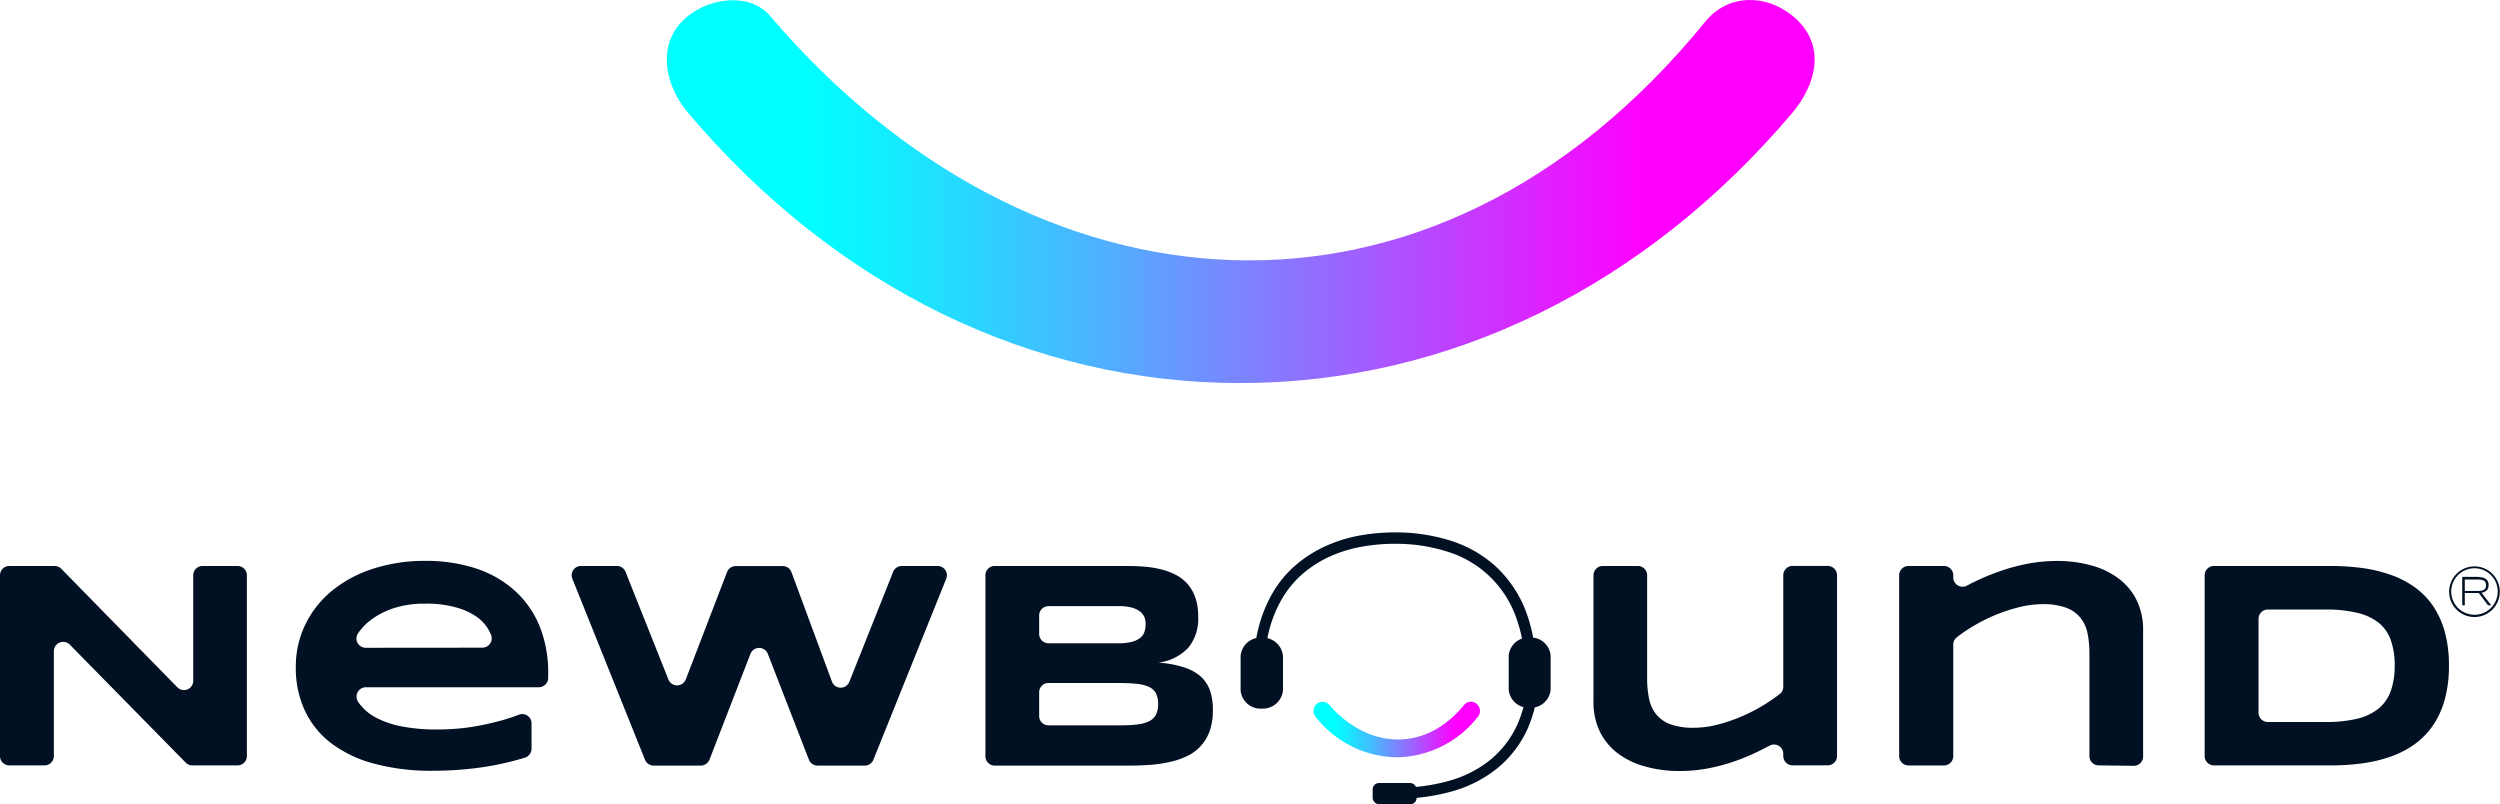 <svg xmlns="http://www.w3.org/2000/svg" xmlns:xlink="http://www.w3.org/1999/xlink" viewBox="0 0 493.57 158.78"><defs><style>.cls-1{fill:url(#linear-gradient);}.cls-2{fill:#011022;}.cls-3{fill:url(#linear-gradient-2);}</style><linearGradient id="linear-gradient" x1="259.33" y1="144.03" x2="292.19" y2="144.03" gradientUnits="userSpaceOnUse"><stop offset="0.12" stop-color="aqua"/><stop offset="0.2" stop-color="#14ebff"/><stop offset="0.36" stop-color="#48b7ff"/><stop offset="0.59" stop-color="#9b64ff"/><stop offset="0.85" stop-color="#f0f"/></linearGradient><linearGradient id="linear-gradient-2" x1="131.58" y1="37.82" x2="358.28" y2="37.82" xlink:href="#linear-gradient"/></defs><title>Asset 1</title><g id="Layer_2" data-name="Layer 2"><g id="Layer_1-2" data-name="Layer 1"><path class="cls-1" d="M275.75,149.51a20.66,20.66,0,0,1-15.81-7.74,1.94,1.94,0,0,1-.2-2.58,1.81,1.81,0,0,1,2.55-.2c7.45,8.74,18.89,9.86,26.78.17a1.73,1.73,0,0,1,2.49-.17,1.86,1.86,0,0,1,0,2.78A20.66,20.66,0,0,1,275.75,149.51Z"/><path class="cls-2" d="M36.66,150.56,13.78,127.27a1.84,1.84,0,0,0-3.15,1.28v20.72a1.84,1.84,0,0,1-1.84,1.84H1.84A1.84,1.84,0,0,1,0,149.27V113.58a1.84,1.84,0,0,1,1.84-1.84h8.94a1.86,1.86,0,0,1,1.31.55L35,135.68a1.83,1.83,0,0,0,3.15-1.28V113.58A1.84,1.84,0,0,1,40,111.74h6.9a1.84,1.84,0,0,1,1.84,1.84v35.69a1.84,1.84,0,0,1-1.84,1.84H38A1.82,1.82,0,0,1,36.66,150.56Z"/><path class="cls-2" d="M104.94,147.81a1.87,1.87,0,0,1-1.3,1.77,57.26,57.26,0,0,1-8.37,1.89,68.26,68.26,0,0,1-9.87.7,43,43,0,0,1-11.48-1.39,24.33,24.33,0,0,1-8.47-4,17.35,17.35,0,0,1-5.24-6.44,19.83,19.83,0,0,1-1.81-8.63,19.08,19.08,0,0,1,1.82-8.29,19.64,19.64,0,0,1,5.16-6.65,24.58,24.58,0,0,1,8.07-4.42A33.18,33.18,0,0,1,84,110.73a31.82,31.82,0,0,1,9.82,1.45,21.35,21.35,0,0,1,7.65,4.29,19.31,19.31,0,0,1,5,7,24.42,24.42,0,0,1,1.76,9.57v.8a1.85,1.85,0,0,1-1.84,1.84H72.23a1.85,1.85,0,0,0-1.52,2.89c.12.17.24.35.37.51a9.63,9.63,0,0,0,3.23,2.64,18.06,18.06,0,0,0,5,1.69,35.38,35.38,0,0,0,7.09.61,46.88,46.88,0,0,0,5.73-.36,49.18,49.18,0,0,0,5.24-1,41.86,41.86,0,0,0,4.4-1.3l.68-.26a1.83,1.83,0,0,1,2.49,1.72Zm-9.7-19.94a1.85,1.85,0,0,0,1.7-2.55l-.21-.47A8,8,0,0,0,94.42,122,12.51,12.51,0,0,0,90.3,120a21,21,0,0,0-6.36-.82,19.38,19.38,0,0,0-6.2.89,15.81,15.81,0,0,0-4.37,2.21,11.15,11.15,0,0,0-2.73,2.83l0,0a1.83,1.83,0,0,0,1.58,2.78Z"/><path class="cls-2" d="M156.25,112.94l8,21.63a1.84,1.84,0,0,0,3.43.05l8.65-21.72a1.85,1.85,0,0,1,1.71-1.16h7.07a1.83,1.83,0,0,1,1.7,2.52L172.43,150a1.85,1.85,0,0,1-1.71,1.15h-9.3a1.84,1.84,0,0,1-1.72-1.17l-8.11-20.89a1.84,1.84,0,0,0-3.43,0l-8.09,20.89a1.86,1.86,0,0,1-1.72,1.17h-9.3a1.84,1.84,0,0,1-1.71-1.15L113,114.26a1.83,1.83,0,0,1,1.7-2.52h7.1a1.83,1.83,0,0,1,1.7,1.16l8.46,21.24a1.84,1.84,0,0,0,3.43,0l8.15-21.2a1.83,1.83,0,0,1,1.71-1.18h9.29A1.85,1.85,0,0,1,156.25,112.94Z"/><path class="cls-2" d="M239.45,140.25a11.86,11.86,0,0,1-.6,4,8.69,8.69,0,0,1-1.68,2.91,8.46,8.46,0,0,1-2.58,2,15,15,0,0,1-3.32,1.2,25.58,25.58,0,0,1-3.88.62c-1.38.11-2.8.17-4.27.17H196.38a1.83,1.83,0,0,1-1.83-1.84V113.58a1.83,1.83,0,0,1,1.83-1.84H222.6c1.13,0,2.26.05,3.4.14a20.8,20.8,0,0,1,3.25.53,13.38,13.38,0,0,1,2.88,1.08,8,8,0,0,1,2.32,1.8A8.25,8.25,0,0,1,236,118a11.3,11.3,0,0,1,.56,3.73,9.12,9.12,0,0,1-1.9,6.09,9.73,9.73,0,0,1-6,3,20.77,20.77,0,0,1,4.92.88A9.35,9.35,0,0,1,237,133.5a6.9,6.9,0,0,1,1.89,2.84A11.6,11.6,0,0,1,239.45,140.25ZM226.18,123.4A4.45,4.45,0,0,0,226,122a2.72,2.72,0,0,0-.83-1.19,4.52,4.52,0,0,0-1.63-.83,9.27,9.27,0,0,0-2.64-.31H207a1.84,1.84,0,0,0-1.84,1.84v3.71A1.84,1.84,0,0,0,207,127h13.83a10.15,10.15,0,0,0,2.64-.29,4.34,4.34,0,0,0,1.63-.77,2.48,2.48,0,0,0,.83-1.16A4.45,4.45,0,0,0,226.18,123.4ZM228.65,139a4.51,4.51,0,0,0-.46-2.17,3,3,0,0,0-1.44-1.26,7.94,7.94,0,0,0-2.52-.58q-1.54-.15-3.69-.15H207a1.84,1.84,0,0,0-1.84,1.84v4.67A1.83,1.83,0,0,0,207,143.2h13.52c1.43,0,2.66,0,3.69-.14a7.9,7.9,0,0,0,2.52-.6,3.08,3.08,0,0,0,1.44-1.28A4.44,4.44,0,0,0,228.65,139Z"/><path class="cls-2" d="M486.62,117.11v2.4h-.51v-5.62h2.8a5.74,5.74,0,0,1,1.1.1,2.15,2.15,0,0,1,.75.31,1.22,1.22,0,0,1,.43.5,1.73,1.73,0,0,1,.13.71,1.5,1.5,0,0,1-.33,1,1.83,1.83,0,0,1-1.07.51l1.92,2.48h-.64l-1.81-2.42h-2.77Zm4.18-1.6a1.08,1.08,0,0,0-.13-.58.8.8,0,0,0-.41-.35,2.6,2.6,0,0,0-.75-.17c-.31,0-.69,0-1.14,0h-1.75v2.26h1.73c.45,0,.83,0,1.14,0a2.71,2.71,0,0,0,.76-.16.85.85,0,0,0,.42-.34A1.21,1.21,0,0,0,490.8,115.51Z"/><path class="cls-2" d="M488.53,121.82a5,5,0,1,1,5-5A5,5,0,0,1,488.53,121.82Zm0-9.63a4.59,4.59,0,1,0,4.59,4.59A4.6,4.6,0,0,0,488.53,112.19Z"/><path class="cls-2" d="M302,139.72h0a3.91,3.91,0,0,1-4.14-3.59v-6.67a3.91,3.91,0,0,1,4.14-3.59h0a3.9,3.9,0,0,1,4.14,3.59v6.67A3.9,3.9,0,0,1,302,139.72Z"/><path class="cls-2" d="M249.11,139.9h0a3.94,3.94,0,0,1-4.18-3.63v-6.75a3.94,3.94,0,0,1,4.18-3.63h0a4,4,0,0,1,4.19,3.63v6.75A4,4,0,0,1,249.11,139.9Z"/><path class="cls-2" d="M303.25,132.71h-2.16a30.05,30.05,0,0,0-2-11.43,20.83,20.83,0,0,0-13.47-12.41,33.36,33.36,0,0,0-10.22-1.51,36.35,36.35,0,0,0-7,.66,26.36,26.36,0,0,0-6.18,2,22.9,22.9,0,0,0-5.2,3.41,19.73,19.73,0,0,0-3.95,4.84,25,25,0,0,0-2.56,6.39,32.55,32.55,0,0,0-.92,8h-2.16a34.31,34.31,0,0,1,1-8.55,27.15,27.15,0,0,1,2.79-7,21.67,21.67,0,0,1,4.38-5.36,25,25,0,0,1,5.69-3.74,28.94,28.94,0,0,1,6.7-2.2,39.13,39.13,0,0,1,7.44-.7,35.71,35.71,0,0,1,10.87,1.61,23.92,23.92,0,0,1,8.88,5,23.54,23.54,0,0,1,5.94,8.62A32.18,32.18,0,0,1,303.25,132.71Z"/><path class="cls-2" d="M275.87,157.68v-2.16a37.11,37.11,0,0,0,10.27-1.38,22.55,22.55,0,0,0,8.12-4.15,19.31,19.31,0,0,0,5.37-7.08,24.82,24.82,0,0,0,2-10.29h2.16a26.82,26.82,0,0,1-2.17,11.19,21.46,21.46,0,0,1-6,7.86,24.84,24.84,0,0,1-8.88,4.55A39.12,39.12,0,0,1,275.87,157.68Z"/><rect class="cls-2" x="271" y="154.59" width="8.68" height="4.19" rx="1.24"/><path class="cls-2" d="M323.36,111.74a1.83,1.83,0,0,1,1.83,1.84v20.34a19.62,19.62,0,0,0,.38,4,7.27,7.27,0,0,0,1.37,3.06,6.5,6.5,0,0,0,2.81,2,13.16,13.16,0,0,0,4.7.7,18.77,18.77,0,0,0,4.57-.6,32.24,32.24,0,0,0,4.74-1.6,34.37,34.37,0,0,0,7.62-4.47,1.79,1.79,0,0,0,.69-1.44v-22a1.84,1.84,0,0,1,1.84-1.84h6.93a1.84,1.84,0,0,1,1.84,1.84v35.69a1.84,1.84,0,0,1-1.84,1.84h-6.93a1.84,1.84,0,0,1-1.84-1.84v-.44a1.83,1.83,0,0,0-2.7-1.61l-1.57.81a42.22,42.22,0,0,1-4.81,2.09,38,38,0,0,1-5.42,1.52,30.11,30.11,0,0,1-6,.59,24.53,24.53,0,0,1-7.14-1,15.67,15.67,0,0,1-5.33-2.72,12,12,0,0,1-3.34-4.27,13.24,13.24,0,0,1-1.16-5.61V113.58a1.84,1.84,0,0,1,1.84-1.84Z"/><path class="cls-2" d="M414.35,151.11a1.84,1.84,0,0,1-1.84-1.84V129.05a19.59,19.59,0,0,0-.37-4,7.16,7.16,0,0,0-1.39-3.07,6.6,6.6,0,0,0-2.84-2,13.34,13.34,0,0,0-4.68-.7,19.17,19.17,0,0,0-4.57.59,32.54,32.54,0,0,0-4.75,1.56,33.6,33.6,0,0,0-4.48,2.27,29.35,29.35,0,0,0-3.12,2.14,1.81,1.81,0,0,0-.68,1.44v22a1.84,1.84,0,0,1-1.84,1.84h-7a1.84,1.84,0,0,1-1.84-1.84V113.58a1.84,1.84,0,0,1,1.84-1.84h7a1.84,1.84,0,0,1,1.84,1.84V114a1.84,1.84,0,0,0,2.7,1.62c.51-.27,1-.54,1.57-.8a43.08,43.08,0,0,1,4.82-2,37.5,37.5,0,0,1,5.41-1.49,31,31,0,0,1,6.05-.58,24.68,24.68,0,0,1,7.12,1,15.67,15.67,0,0,1,5.31,2.73,11.66,11.66,0,0,1,3.34,4.27,13.08,13.08,0,0,1,1.16,5.6v25a1.83,1.83,0,0,1-1.83,1.84Z"/><path class="cls-2" d="M483.49,131.4a24.78,24.78,0,0,1-.83,6.71,17.08,17.08,0,0,1-2.33,5.12,15.3,15.3,0,0,1-3.61,3.7,18.77,18.77,0,0,1-4.69,2.43,27.74,27.74,0,0,1-5.56,1.33,44.59,44.59,0,0,1-6.22.42H437.1a1.84,1.84,0,0,1-1.84-1.84V113.58a1.84,1.84,0,0,1,1.84-1.84h23.1a46,46,0,0,1,6.21.41,28.11,28.11,0,0,1,5.58,1.34,19,19,0,0,1,4.71,2.42,14.68,14.68,0,0,1,3.63,3.7,17.25,17.25,0,0,1,2.33,5.11A24.61,24.61,0,0,1,483.49,131.4Zm-10.71,0a14.87,14.87,0,0,0-.74-4.93,7.7,7.7,0,0,0-2.35-3.46,10.66,10.66,0,0,0-4.22-2,25.78,25.78,0,0,0-6.36-.67H447.73a1.83,1.83,0,0,0-1.83,1.83V140.7a1.83,1.83,0,0,0,1.83,1.84h11.38a25.78,25.78,0,0,0,6.36-.67,10.42,10.42,0,0,0,4.22-2.06,7.9,7.9,0,0,0,2.35-3.49A14.81,14.81,0,0,0,472.78,131.4Z"/><path class="cls-3" d="M244.84,75.63c-41.17,0-79.9-18.95-109-53.37-4.49-5.29-6-12.8-1.41-17.79S147.93-1.7,152,3.1c51.33,60.29,130.27,68,184.7,1.14,4.38-5.38,11.78-5.51,17.17-1.14,7.08,5.75,4.48,13.87,0,19.16C324.74,56.68,286,75.63,244.84,75.63Z"/></g></g></svg>